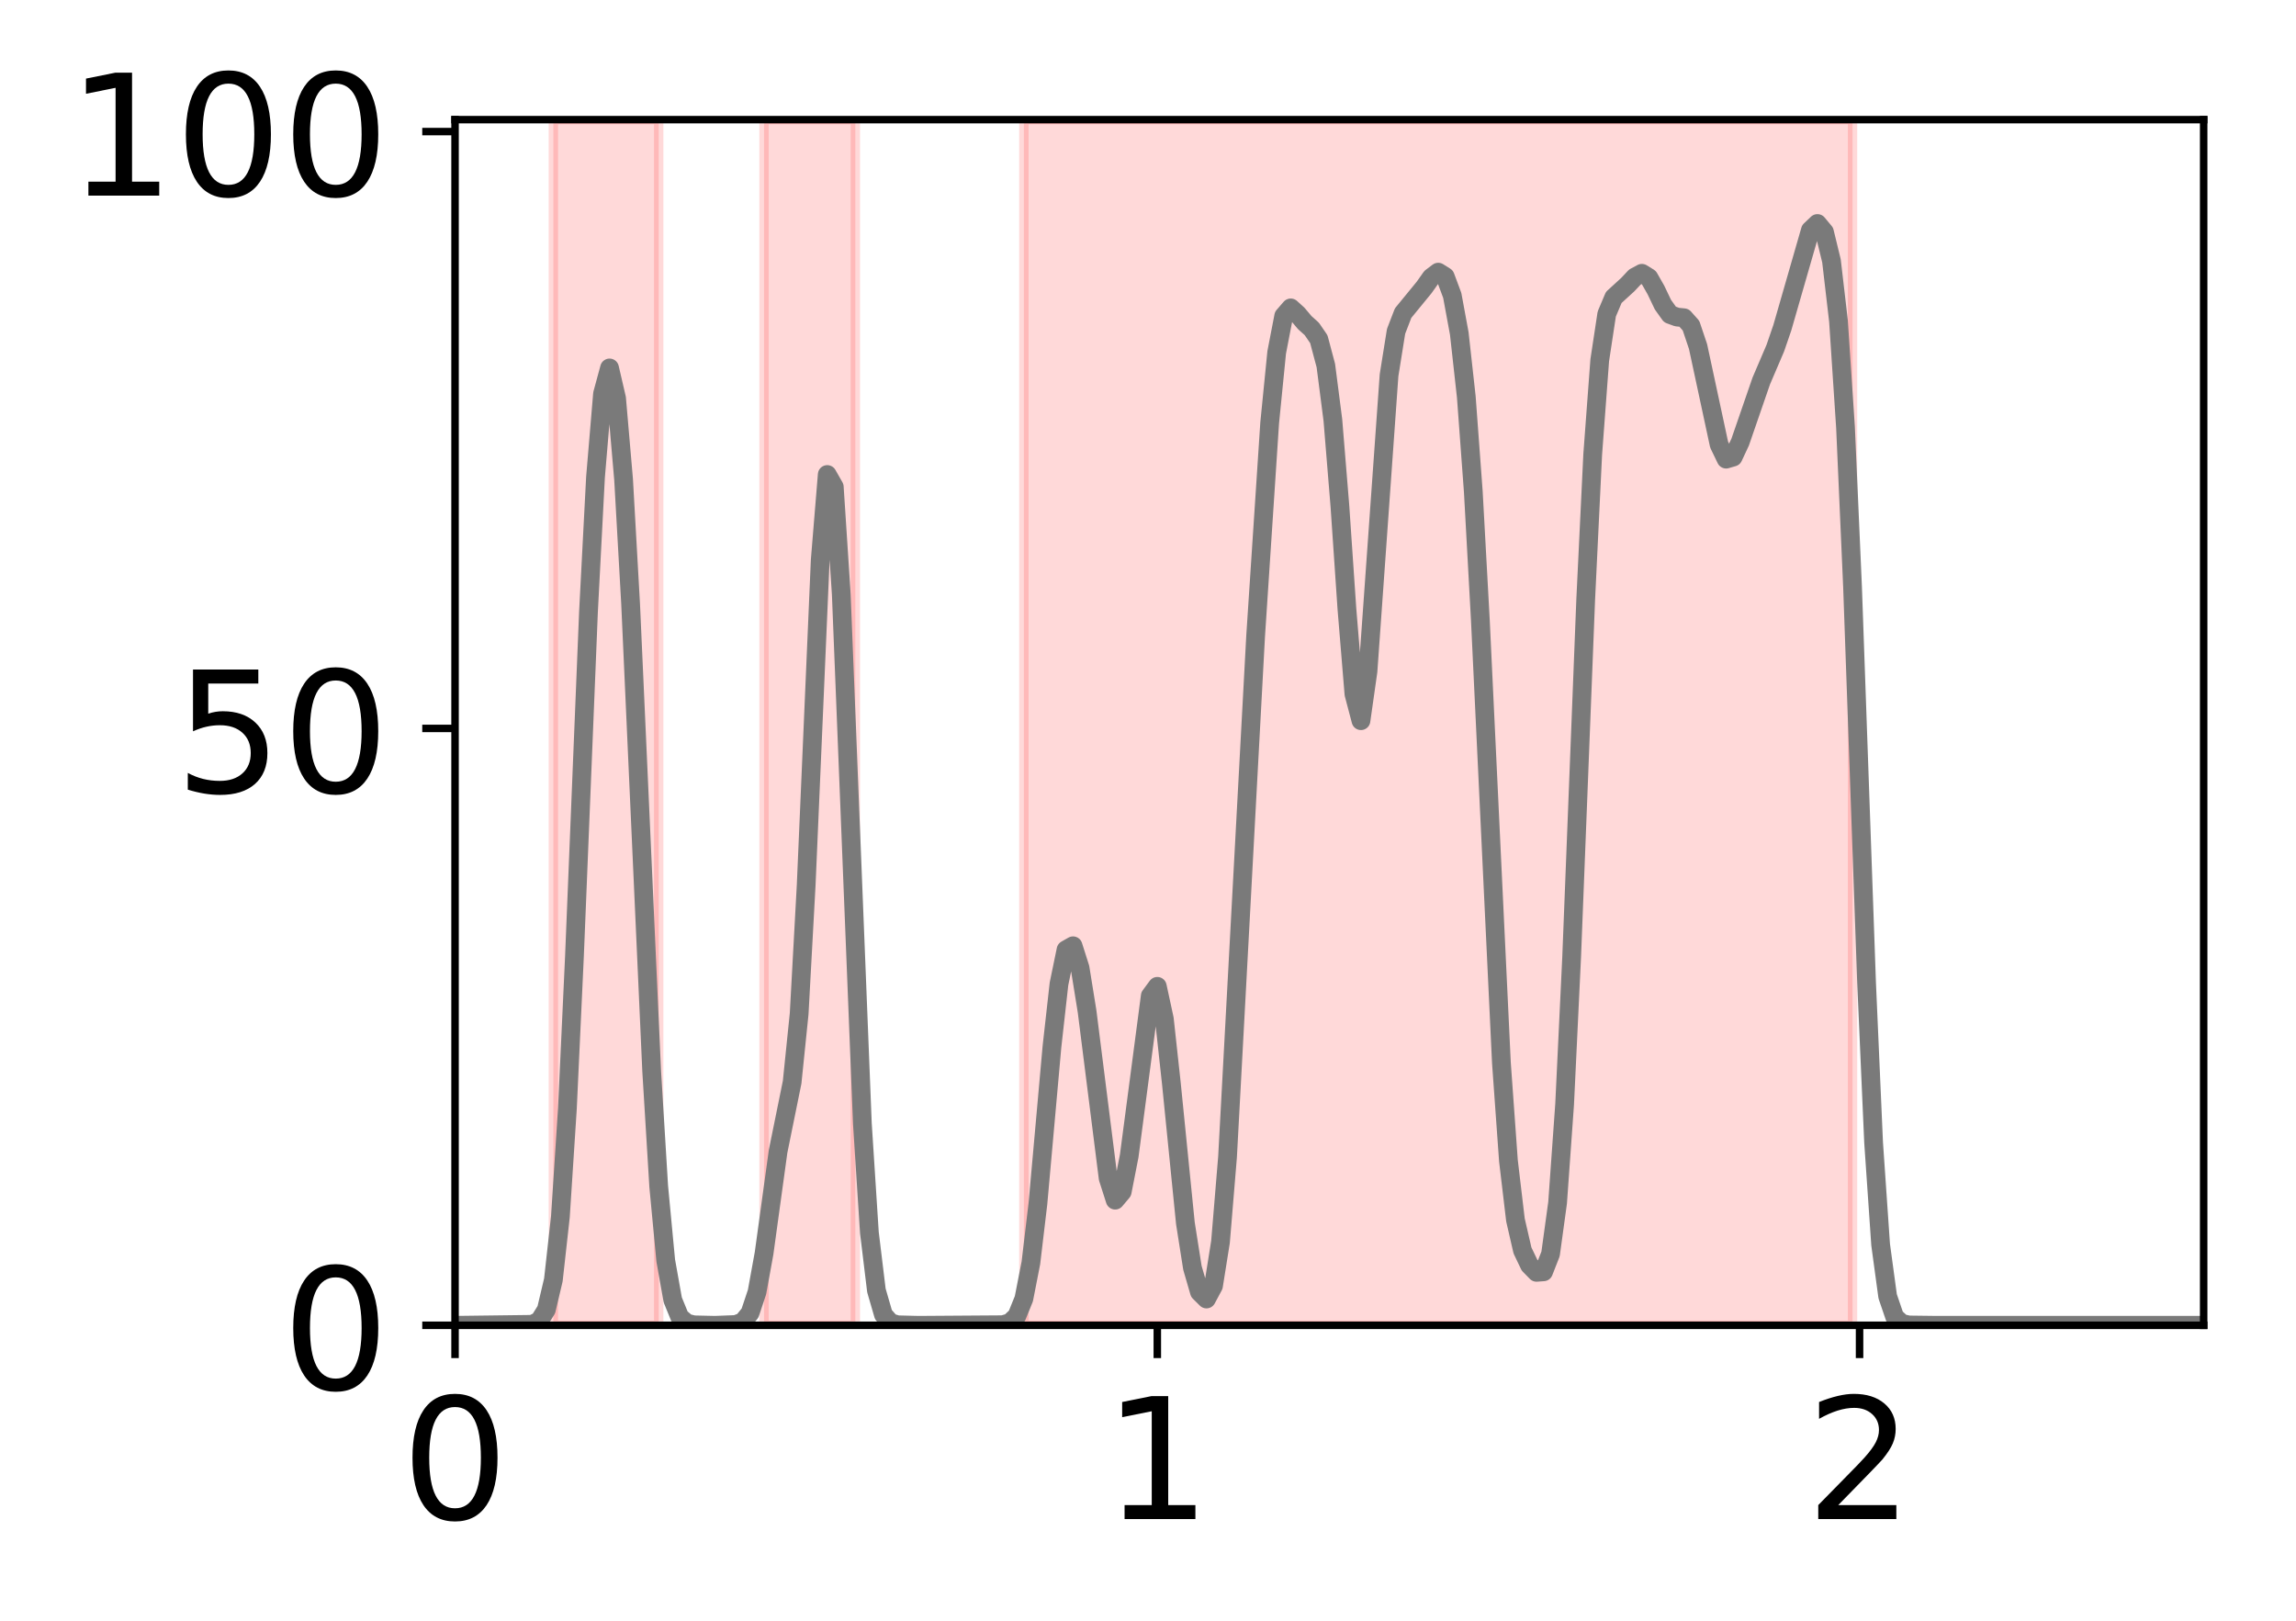 <?xml version="1.0" encoding="utf-8" standalone="no"?>
<!DOCTYPE svg PUBLIC "-//W3C//DTD SVG 1.1//EN"
  "http://www.w3.org/Graphics/SVG/1.1/DTD/svg11.dtd">
<!-- Created with matplotlib (http://matplotlib.org/) -->
<svg height="173pt" version="1.1" viewBox="0 0 245 173" width="245pt" xmlns="http://www.w3.org/2000/svg" xmlns:xlink="http://www.w3.org/1999/xlink">
 <defs>
  <style type="text/css">
*{stroke-linecap:butt;stroke-linejoin:round;}
  </style>
 </defs>
 <g id="figure_1">
  <g id="patch_1">
   <path d="M 0 173.038 
L 245.847 173.038 
L 245.847 0 
L 0 0 
z
" style="fill:#ffffff;"/>
  </g>
  <g id="axes_1">
   <g id="patch_2">
    <path d="M 48.557 141.417 
L 235.148 141.417 
L 235.148 12.765 
L 48.557 12.765 
z
" style="fill:#ffffff;"/>
   </g>
   <g id="patch_3">
    <path clip-path="url(#p59d1f67085)" d="M 59.049 141.417 
L 59.049 12.765 
L 70.289 12.765 
L 70.289 141.417 
z
" style="fill:#ff0000;opacity:0.15;stroke:#ff0000;stroke-linejoin:miter;"/>
   </g>
   <g id="patch_4">
    <path clip-path="url(#p59d1f67085)" d="M 81.529 141.417 
L 81.529 12.765 
L 91.271 12.765 
L 91.271 141.417 
z
" style="fill:#ff0000;opacity:0.15;stroke:#ff0000;stroke-linejoin:miter;"/>
   </g>
   <g id="patch_5">
    <path clip-path="url(#p59d1f67085)" d="M 109.255 141.417 
L 109.255 12.765 
L 197.68 12.765 
L 197.68 141.417 
z
" style="fill:#ff0000;opacity:0.15;stroke:#ff0000;stroke-linejoin:miter;"/>
   </g>
   <g id="matplotlib.axis_1">
    <g id="xtick_1">
     <g id="line2d_1">
      <defs>
       <path d="M 0 0 
L 0 3.5 
" id="m3903dac07f" style="stroke:#000000;stroke-width:0.8;"/>
      </defs>
      <g>
       <use style="stroke:#000000;stroke-width:0.8;" x="48.557" xlink:href="#m3903dac07f" y="141.417"/>
      </g>
     </g>
     <g id="text_1">
      <!-- 0 -->
      <defs>
       <path d="M 31.781 66.406 
Q 24.172 66.406 20.328 58.906 
Q 16.5 51.422 16.5 36.375 
Q 16.5 21.391 20.328 13.891 
Q 24.172 6.391 31.781 6.391 
Q 39.453 6.391 43.281 13.891 
Q 47.125 21.391 47.125 36.375 
Q 47.125 51.422 43.281 58.906 
Q 39.453 66.406 31.781 66.406 
z
M 31.781 74.219 
Q 44.047 74.219 50.516 64.516 
Q 56.984 54.828 56.984 36.375 
Q 56.984 17.969 50.516 8.266 
Q 44.047 -1.422 31.781 -1.422 
Q 19.531 -1.422 13.062 8.266 
Q 6.594 17.969 6.594 36.375 
Q 6.594 54.828 13.062 64.516 
Q 19.531 74.219 31.781 74.219 
z
" id="DejaVuSans-30"/>
      </defs>
      <g transform="translate(42.831 162.094)scale(0.18 -0.18)">
       <use xlink:href="#DejaVuSans-30"/>
      </g>
     </g>
    </g>
    <g id="xtick_2">
     <g id="line2d_2">
      <g>
       <use style="stroke:#000000;stroke-width:0.8;" x="123.493" xlink:href="#m3903dac07f" y="141.417"/>
      </g>
     </g>
     <g id="text_2">
      <!-- 1 -->
      <defs>
       <path d="M 12.406 8.297 
L 28.516 8.297 
L 28.516 63.922 
L 10.984 60.406 
L 10.984 69.391 
L 28.422 72.906 
L 38.281 72.906 
L 38.281 8.297 
L 54.391 8.297 
L 54.391 0 
L 12.406 0 
z
" id="DejaVuSans-31"/>
      </defs>
      <g transform="translate(117.767 162.094)scale(0.18 -0.18)">
       <use xlink:href="#DejaVuSans-31"/>
      </g>
     </g>
    </g>
    <g id="xtick_3">
     <g id="line2d_3">
      <g>
       <use style="stroke:#000000;stroke-width:0.8;" x="198.429" xlink:href="#m3903dac07f" y="141.417"/>
      </g>
     </g>
     <g id="text_3">
      <!-- 2 -->
      <defs>
       <path d="M 19.188 8.297 
L 53.609 8.297 
L 53.609 0 
L 7.328 0 
L 7.328 8.297 
Q 12.938 14.109 22.625 23.891 
Q 32.328 33.688 34.812 36.531 
Q 39.547 41.844 41.422 45.531 
Q 43.312 49.219 43.312 52.781 
Q 43.312 58.594 39.234 62.25 
Q 35.156 65.922 28.609 65.922 
Q 23.969 65.922 18.812 64.312 
Q 13.672 62.703 7.812 59.422 
L 7.812 69.391 
Q 13.766 71.781 18.938 73 
Q 24.125 74.219 28.422 74.219 
Q 39.75 74.219 46.484 68.547 
Q 53.219 62.891 53.219 53.422 
Q 53.219 48.922 51.531 44.891 
Q 49.859 40.875 45.406 35.406 
Q 44.188 33.984 37.641 27.219 
Q 31.109 20.453 19.188 8.297 
z
" id="DejaVuSans-32"/>
      </defs>
      <g transform="translate(192.703 162.094)scale(0.18 -0.18)">
       <use xlink:href="#DejaVuSans-32"/>
      </g>
     </g>
    </g>
   </g>
   <g id="matplotlib.axis_2">
    <g id="ytick_1">
     <g id="line2d_4">
      <defs>
       <path d="M 0 0 
L -3.5 0 
" id="md094fe58df" style="stroke:#000000;stroke-width:0.8;"/>
      </defs>
      <g>
       <use style="stroke:#000000;stroke-width:0.8;" x="48.557" xlink:href="#md094fe58df" y="141.417"/>
      </g>
     </g>
     <g id="text_4">
      <!-- 0 -->
      <g transform="translate(30.105 148.256)scale(0.18 -0.18)">
       <use xlink:href="#DejaVuSans-30"/>
      </g>
     </g>
    </g>
    <g id="ytick_2">
     <g id="line2d_5">
      <g>
       <use style="stroke:#000000;stroke-width:0.8;" x="48.557" xlink:href="#md094fe58df" y="77.728"/>
      </g>
     </g>
     <g id="text_5">
      <!-- 50 -->
      <defs>
       <path d="M 10.797 72.906 
L 49.516 72.906 
L 49.516 64.594 
L 19.828 64.594 
L 19.828 46.734 
Q 21.969 47.469 24.109 47.828 
Q 26.266 48.188 28.422 48.188 
Q 40.625 48.188 47.75 41.5 
Q 54.891 34.812 54.891 23.391 
Q 54.891 11.625 47.562 5.094 
Q 40.234 -1.422 26.906 -1.422 
Q 22.312 -1.422 17.547 -0.641 
Q 12.797 0.141 7.719 1.703 
L 7.719 11.625 
Q 12.109 9.234 16.797 8.062 
Q 21.484 6.891 26.703 6.891 
Q 35.156 6.891 40.078 11.328 
Q 45.016 15.766 45.016 23.391 
Q 45.016 31 40.078 35.438 
Q 35.156 39.891 26.703 39.891 
Q 22.75 39.891 18.812 39.016 
Q 14.891 38.141 10.797 36.281 
z
" id="DejaVuSans-35"/>
      </defs>
      <g transform="translate(18.652 84.566)scale(0.18 -0.18)">
       <use xlink:href="#DejaVuSans-35"/>
       <use x="63.623" xlink:href="#DejaVuSans-30"/>
      </g>
     </g>
    </g>
    <g id="ytick_3">
     <g id="line2d_6">
      <g>
       <use style="stroke:#000000;stroke-width:0.8;" x="48.557" xlink:href="#md094fe58df" y="14.039"/>
      </g>
     </g>
     <g id="text_6">
      <!-- 100 -->
      <g transform="translate(7.2 20.877)scale(0.18 -0.18)">
       <use xlink:href="#DejaVuSans-31"/>
       <use x="63.623" xlink:href="#DejaVuSans-30"/>
       <use x="127.246" xlink:href="#DejaVuSans-30"/>
      </g>
     </g>
    </g>
   </g>
   <g id="line2d_7">
    <path clip-path="url(#p59d1f67085)" d="M 48.557 141.417 
L 56.8 141.313 
L 57.55 140.951 
L 58.299 139.749 
L 59.049 136.571 
L 59.798 129.828 
L 60.547 118.268 
L 61.297 102.077 
L 62.795 65.301 
L 63.545 50.914 
L 64.294 42.02 
L 65.043 39.262 
L 65.793 42.498 
L 66.542 51.179 
L 67.291 64.443 
L 69.54 114.3 
L 70.289 126.589 
L 71.038 134.504 
L 71.788 138.711 
L 72.537 140.54 
L 73.286 141.185 
L 74.036 141.367 
L 76.284 141.417 
L 78.532 141.33 
L 79.281 141.039 
L 80.031 140.115 
L 80.78 137.87 
L 81.529 133.749 
L 83.028 122.857 
L 84.527 115.479 
L 85.276 108.163 
L 86.025 94.449 
L 87.524 59.771 
L 88.273 50.633 
L 89.023 51.952 
L 89.772 63.428 
L 92.02 119.87 
L 92.77 131.529 
L 93.519 137.698 
L 94.268 140.281 
L 95.018 141.137 
L 95.767 141.362 
L 98.015 141.417 
L 107.007 141.355 
L 107.757 141.14 
L 108.506 140.431 
L 109.255 138.581 
L 110.005 134.746 
L 110.754 128.43 
L 112.253 111.682 
L 113.002 104.984 
L 113.752 101.347 
L 114.501 100.92 
L 115.25 103.277 
L 116 107.926 
L 118.248 125.728 
L 118.997 128.064 
L 119.746 127.173 
L 120.496 123.337 
L 122.744 106.26 
L 123.493 105.248 
L 124.243 108.718 
L 124.992 115.592 
L 126.491 130.529 
L 127.24 135.282 
L 127.989 137.866 
L 128.739 138.611 
L 129.488 137.212 
L 130.237 132.515 
L 130.987 123.457 
L 132.486 95.666 
L 133.984 67.886 
L 135.483 45.133 
L 136.232 37.602 
L 136.982 33.718 
L 137.731 32.854 
L 138.48 33.535 
L 139.23 34.426 
L 139.979 35.098 
L 140.728 36.192 
L 141.478 39.008 
L 142.227 44.82 
L 142.977 53.993 
L 143.726 64.98 
L 144.475 74.057 
L 145.225 76.902 
L 145.974 71.631 
L 148.222 40.038 
L 148.971 35.357 
L 149.721 33.412 
L 151.969 30.668 
L 152.718 29.608 
L 153.468 29.04 
L 154.217 29.512 
L 154.966 31.52 
L 155.716 35.584 
L 156.465 42.353 
L 157.214 52.488 
L 157.964 66.157 
L 160.212 113.419 
L 160.961 123.855 
L 161.71 130.175 
L 162.46 133.432 
L 163.209 134.998 
L 163.959 135.765 
L 164.708 135.71 
L 165.457 133.8 
L 166.207 128.339 
L 166.956 117.845 
L 167.705 102.157 
L 169.204 64.026 
L 169.953 48.496 
L 170.703 38.444 
L 171.452 33.507 
L 172.201 31.736 
L 173.7 30.367 
L 174.45 29.566 
L 175.199 29.162 
L 175.948 29.625 
L 176.698 30.94 
L 177.447 32.509 
L 178.196 33.557 
L 178.946 33.832 
L 179.695 33.907 
L 180.444 34.748 
L 181.194 36.979 
L 183.442 47.439 
L 184.191 48.993 
L 184.941 48.774 
L 185.69 47.171 
L 187.938 40.656 
L 189.437 37.152 
L 190.186 34.972 
L 193.183 24.561 
L 193.933 23.848 
L 194.682 24.751 
L 195.432 27.838 
L 196.181 34.265 
L 196.93 45.608 
L 197.68 62.629 
L 199.178 104.903 
L 199.928 121.927 
L 200.677 132.812 
L 201.426 138.321 
L 202.176 140.52 
L 202.925 141.21 
L 203.674 141.38 
L 206.672 141.417 
L 235.148 141.417 
L 235.148 141.417 
" style="fill:none;stroke:#7a7a7a;stroke-linecap:square;stroke-width:2;"/>
   </g>
   <g id="patch_6">
    <path d="M 48.557 141.417 
L 48.557 12.765 
" style="fill:none;stroke:#000000;stroke-linecap:square;stroke-linejoin:miter;stroke-width:0.8;"/>
   </g>
   <g id="patch_7">
    <path d="M 235.148 141.417 
L 235.148 12.765 
" style="fill:none;stroke:#000000;stroke-linecap:square;stroke-linejoin:miter;stroke-width:0.8;"/>
   </g>
   <g id="patch_8">
    <path d="M 48.557 141.417 
L 235.148 141.417 
" style="fill:none;stroke:#000000;stroke-linecap:square;stroke-linejoin:miter;stroke-width:0.8;"/>
   </g>
   <g id="patch_9">
    <path d="M 48.557 12.765 
L 235.148 12.765 
" style="fill:none;stroke:#000000;stroke-linecap:square;stroke-linejoin:miter;stroke-width:0.8;"/>
   </g>
  </g>
 </g>
 <defs>
  <clipPath id="p59d1f67085">
   <rect height="128.652" width="186.59" x="48.557" y="12.765"/>
  </clipPath>
 </defs>
</svg>
